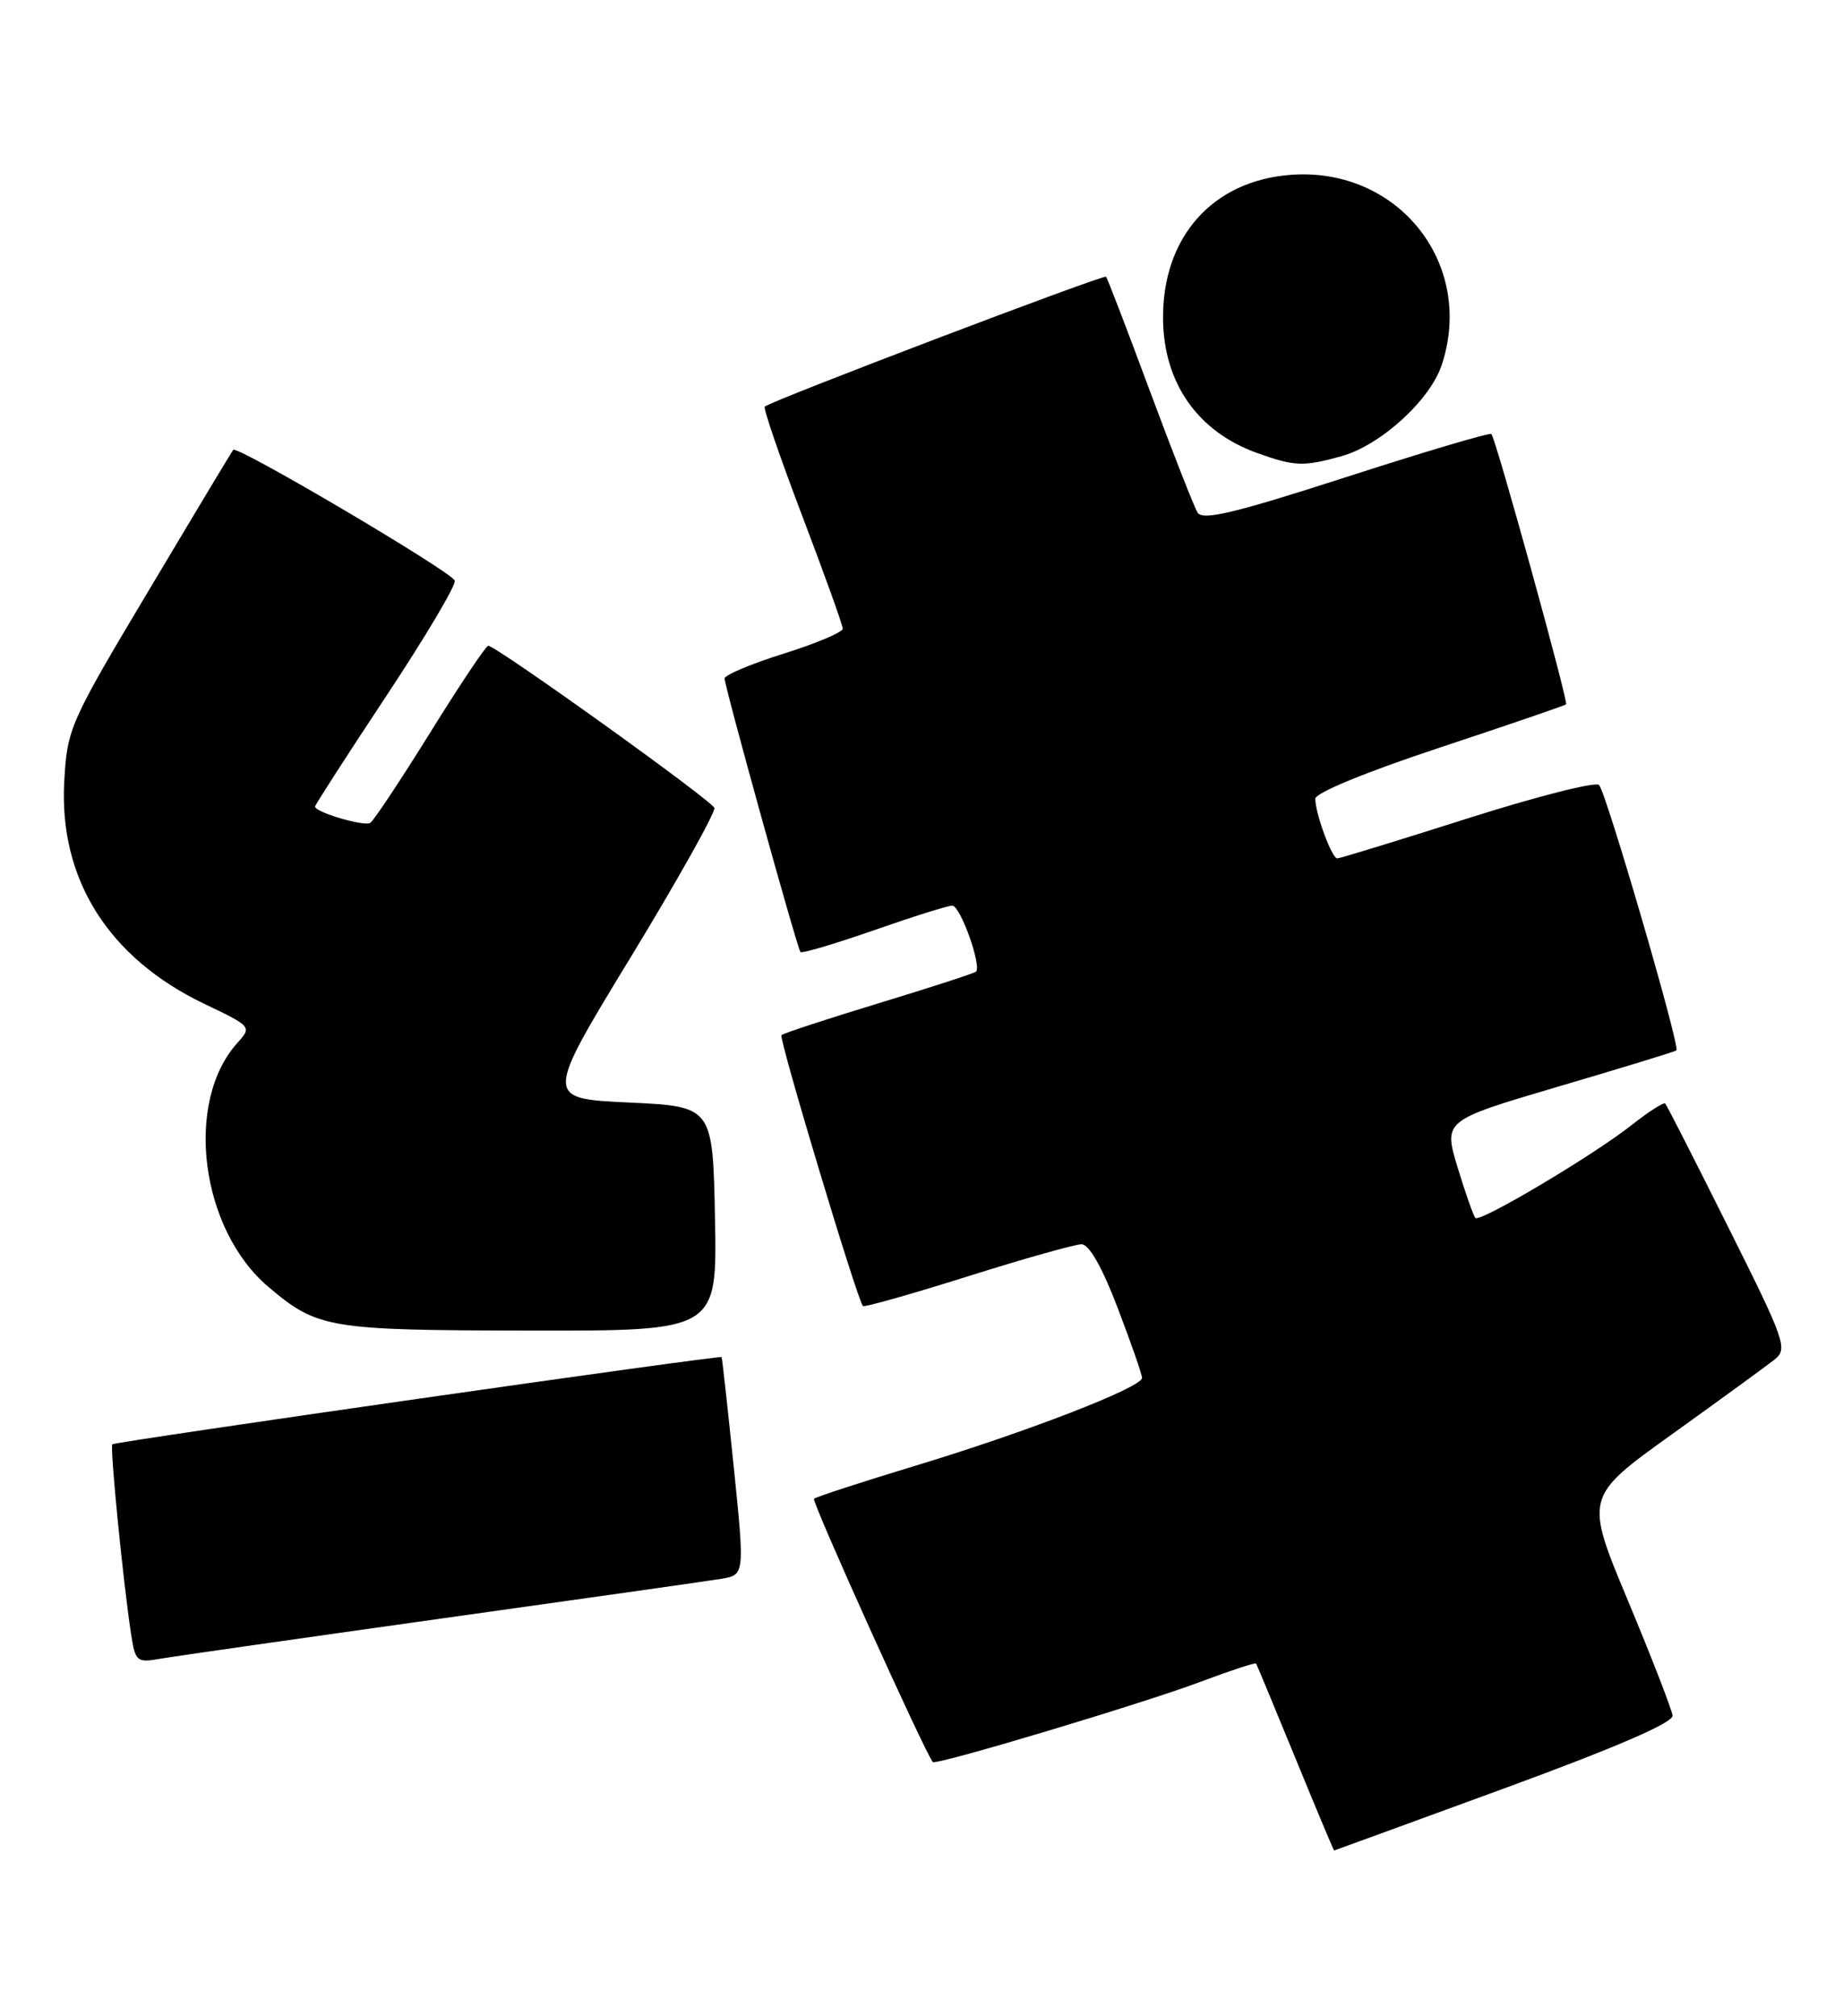 <?xml version="1.0" encoding="UTF-8" standalone="no"?>
<!DOCTYPE svg PUBLIC "-//W3C//DTD SVG 1.1//EN" "http://www.w3.org/Graphics/SVG/1.1/DTD/svg11.dtd" >
<svg xmlns="http://www.w3.org/2000/svg" xmlns:xlink="http://www.w3.org/1999/xlink" version="1.1" viewBox="0 0 234 256">
 <g >
 <path fill="currentColor"
d=" M 191.00 227.09 C 205.16 221.90 212.45 218.75 212.36 217.85 C 212.28 217.11 209.74 210.55 206.71 203.29 C 201.19 190.08 201.19 190.08 212.35 182.08 C 218.48 177.68 224.31 173.43 225.31 172.64 C 227.01 171.28 226.68 170.33 219.44 155.85 C 215.23 147.41 211.62 140.33 211.43 140.13 C 211.25 139.93 209.35 141.14 207.22 142.82 C 202.39 146.65 187.92 155.26 187.33 154.66 C 187.08 154.41 186.07 151.53 185.07 148.25 C 183.27 142.28 183.27 142.28 197.88 137.97 C 205.92 135.60 212.66 133.54 212.85 133.39 C 213.37 133.00 203.94 100.65 203.03 99.68 C 202.60 99.23 195.09 101.14 186.32 103.93 C 177.56 106.72 170.12 109.00 169.79 109.00 C 169.10 109.00 167.00 103.31 167.00 101.43 C 167.00 100.68 173.44 98.03 182.75 94.95 C 191.41 92.08 198.65 89.60 198.84 89.44 C 199.16 89.17 189.98 55.90 189.36 55.11 C 189.20 54.90 180.92 57.35 170.96 60.57 C 156.71 65.17 152.70 66.13 152.05 65.09 C 151.61 64.36 148.88 57.41 145.99 49.63 C 143.11 41.86 140.61 35.34 140.43 35.14 C 140.15 34.82 98.03 50.84 97.10 51.63 C 96.88 51.81 99.02 58.05 101.85 65.49 C 104.68 72.93 107.00 79.39 107.00 79.83 C 107.00 80.28 103.62 81.71 99.50 83.00 C 95.38 84.29 92.00 85.72 92.00 86.16 C 92.00 87.17 101.20 120.36 101.63 120.89 C 101.80 121.10 105.98 119.86 110.92 118.14 C 115.86 116.41 120.35 115.00 120.91 115.00 C 121.93 115.00 124.68 122.69 123.91 123.39 C 123.68 123.59 118.13 125.40 111.57 127.39 C 105.01 129.39 99.45 131.21 99.22 131.45 C 98.85 131.82 108.81 164.97 109.56 165.84 C 109.72 166.03 115.69 164.34 122.83 162.09 C 129.97 159.84 136.49 158.00 137.32 158.00 C 138.28 158.00 139.94 160.91 141.91 166.09 C 143.61 170.53 145.00 174.53 145.00 174.97 C 145.00 176.17 130.42 181.82 116.26 186.11 C 109.39 188.19 103.58 190.09 103.35 190.32 C 103.02 190.64 117.50 222.71 118.44 223.75 C 118.84 224.19 145.24 216.27 152.45 213.55 C 156.22 212.13 159.39 211.09 159.48 211.24 C 159.58 211.38 161.82 216.79 164.47 223.25 C 167.12 229.71 169.33 234.99 169.39 234.98 C 169.45 234.97 179.18 231.42 191.00 227.09 Z  M 56.00 205.53 C 73.88 203.03 89.86 200.76 91.53 200.49 C 94.56 199.99 94.56 199.99 93.16 186.25 C 92.38 178.69 91.69 172.42 91.62 172.33 C 91.41 172.06 14.61 183.06 14.26 183.40 C 13.94 183.72 15.62 200.78 16.62 207.34 C 17.18 211.02 17.34 211.16 20.35 210.63 C 22.08 210.33 38.12 208.04 56.00 205.53 Z  M 90.78 154.75 C 90.50 140.50 90.50 140.50 79.83 140.00 C 69.15 139.50 69.15 139.50 80.09 121.53 C 86.10 111.65 90.87 103.12 90.70 102.59 C 90.38 101.64 63.00 82.01 61.99 82.00 C 61.70 82.00 58.39 86.95 54.63 93.01 C 50.87 99.06 47.44 104.23 47.01 104.49 C 46.23 104.98 40.00 103.14 40.00 102.42 C 40.00 102.21 44.07 95.90 49.04 88.39 C 54.01 80.88 57.93 74.28 57.74 73.73 C 57.37 72.62 30.10 56.52 29.61 57.12 C 29.44 57.33 24.63 65.33 18.93 74.90 C 8.83 91.83 8.54 92.49 8.16 99.20 C 7.46 111.62 13.77 121.65 25.94 127.47 C 31.96 130.35 31.99 130.38 30.14 132.43 C 23.36 139.96 25.43 156.12 34.11 163.44 C 40.34 168.70 41.68 168.92 67.28 168.96 C 91.05 169.00 91.05 169.00 90.78 154.75 Z  M 170.32 57.93 C 175.28 56.55 181.58 50.82 183.06 46.32 C 187.29 33.51 177.54 21.21 163.93 22.20 C 153.95 22.92 147.56 30.12 147.67 40.53 C 147.75 48.67 152.10 54.85 159.66 57.54 C 164.38 59.23 165.50 59.27 170.32 57.93 Z "/>
</g>
</svg>